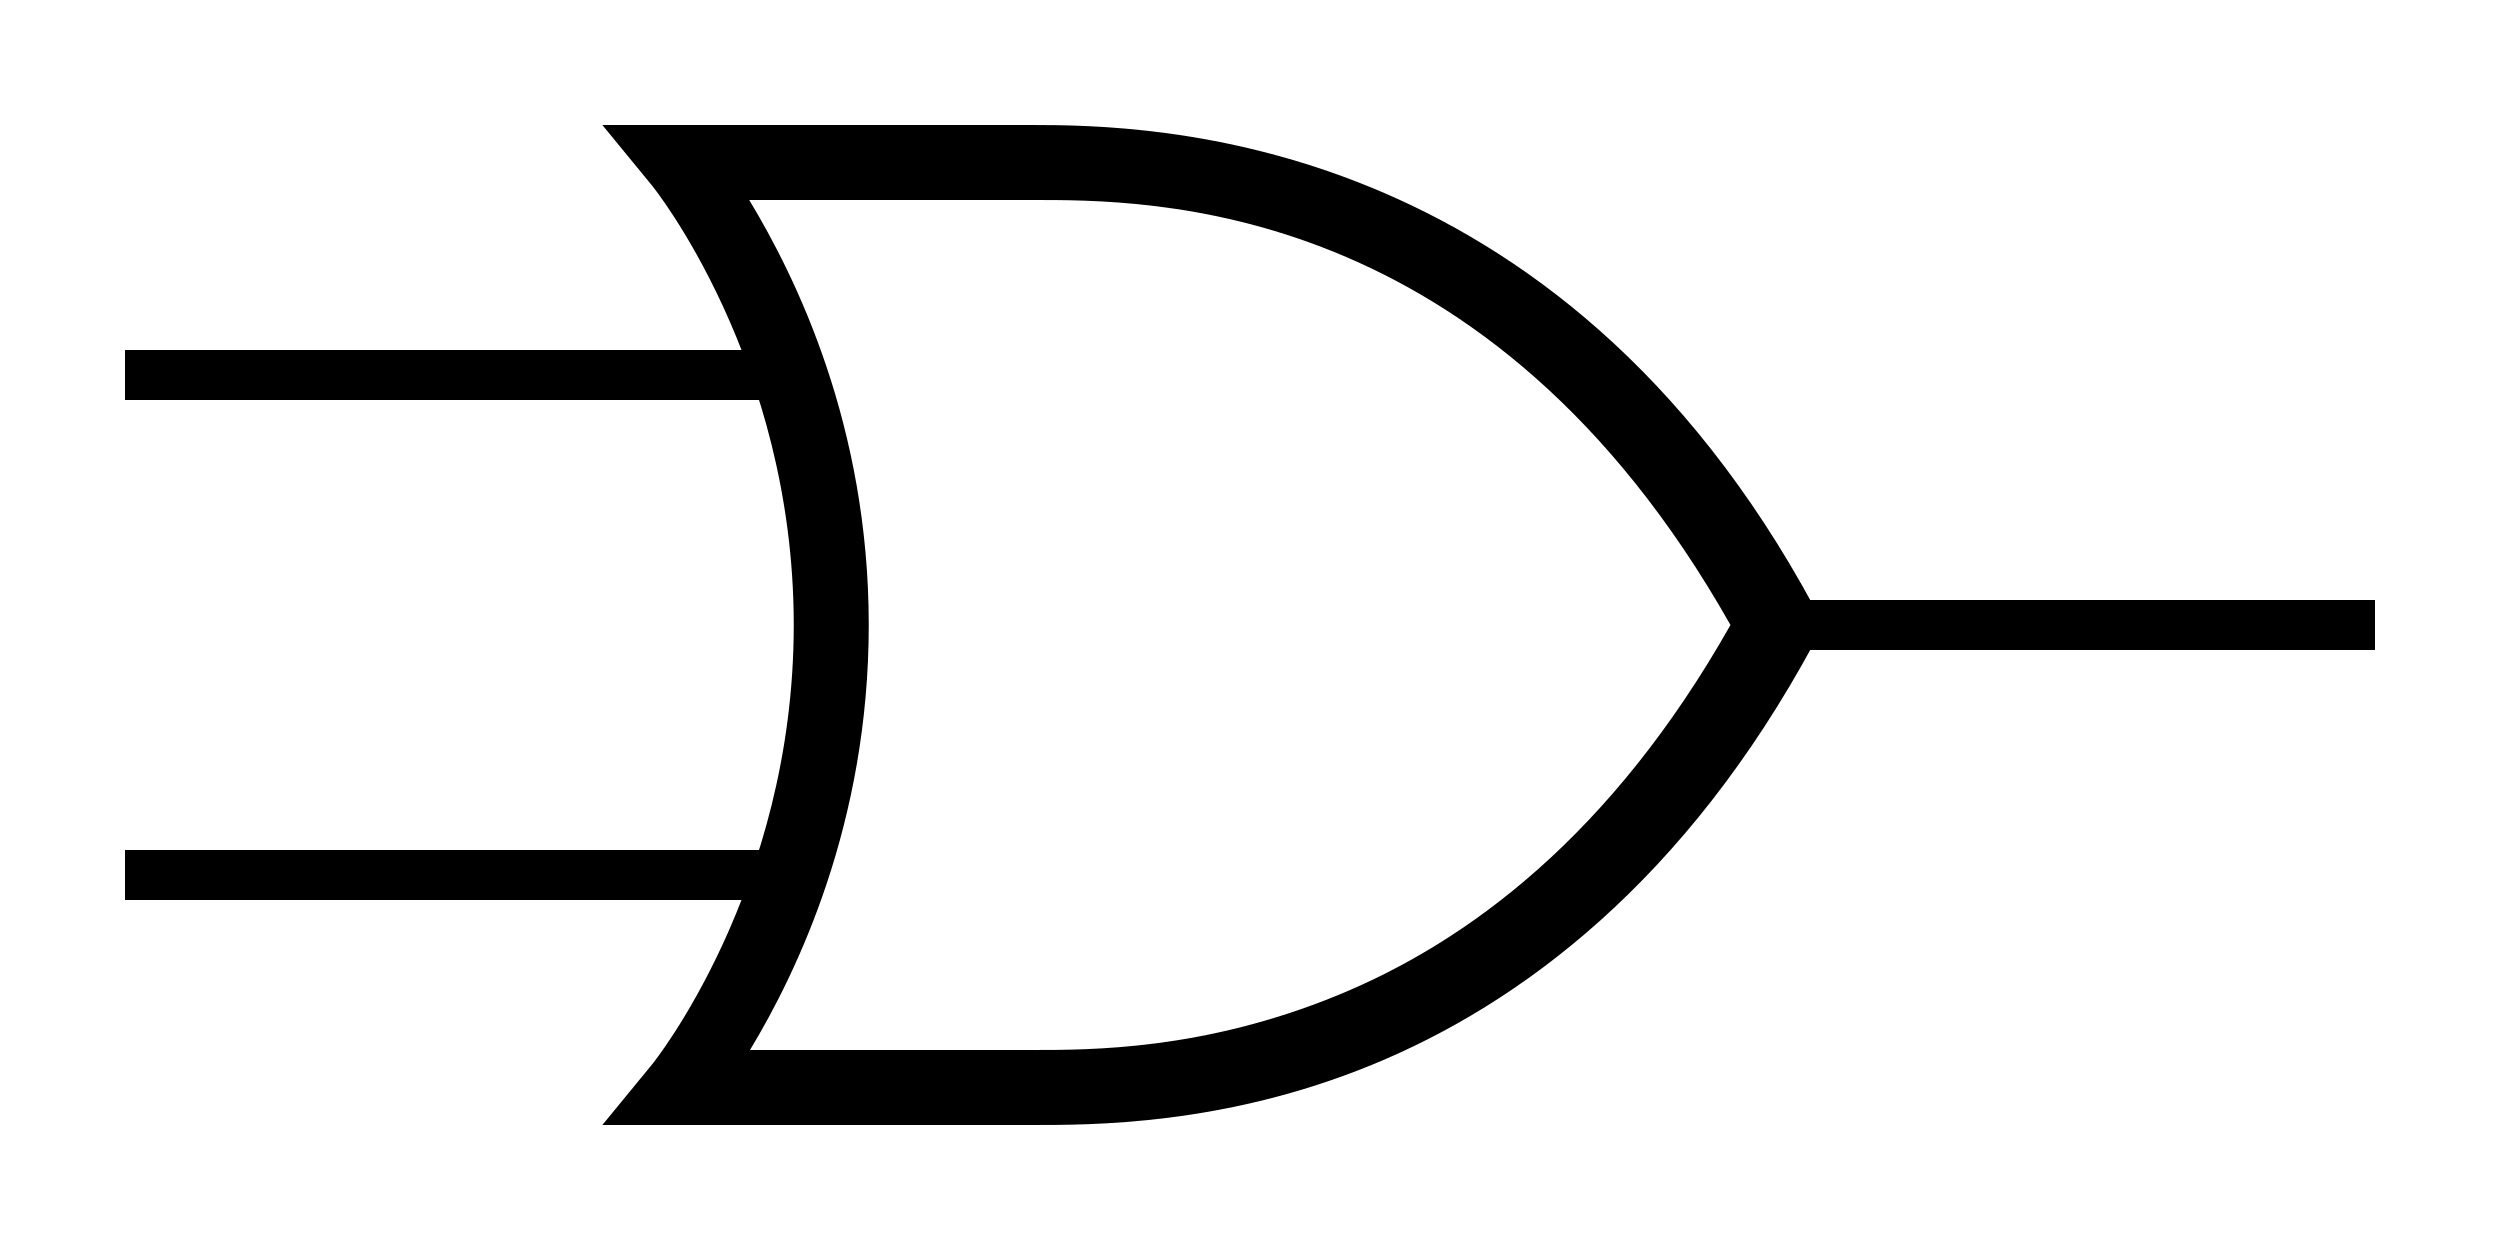 <svg xmlns="http://www.w3.org/2000/svg" width="100" height="50"><path fill="none" stroke="#000" stroke-width="2" d="M70 25h25M31 15H5m27 20H5"/><path fill-rule="evenodd" d="M24.094 5l2 2.438s5.656 7 5.656 17.562-5.656 17.563-5.656 17.563l-2 2.437H41.25c2.408 0 7.69.025 13.625-2.406s12.537-7.344 17.688-16.875L71.25 25l1.313-.719C62.258 5.216 46.007 5 41.25 5H24.094zm5.875 3H41.25c4.684 0 18.287-.13 27.969 17-4.767 8.43-10.522 12.684-15.719 14.813C48.14 42.008 43.658 42 41.25 42H30c1.874-3.108 4.75-9.05 4.75-17 0-7.973-2.909-13.9-4.781-17z"/></svg>